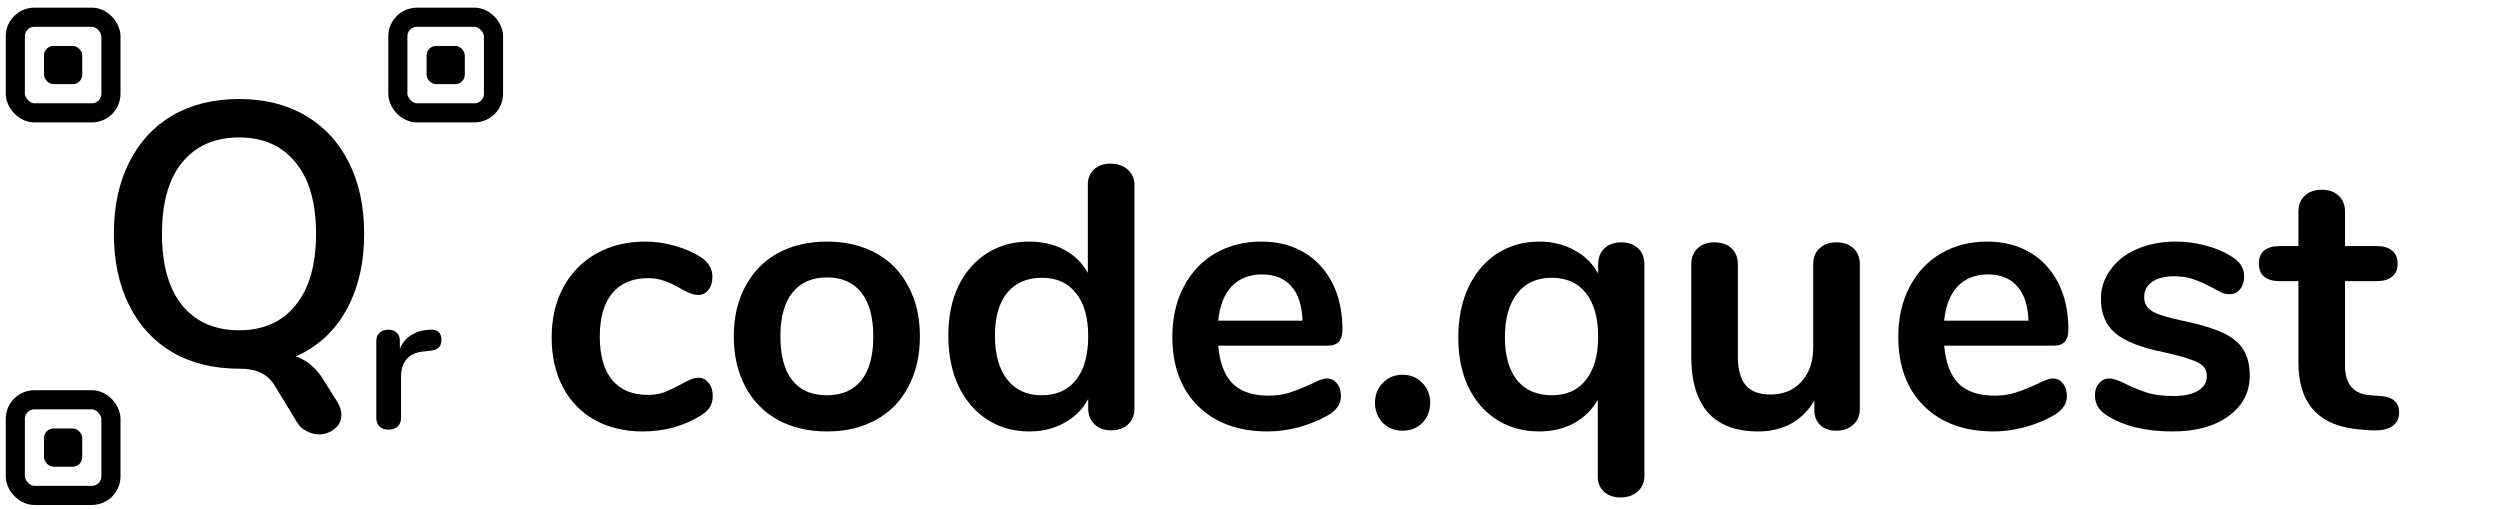 <svg width="1307" height="266" viewBox="0 0 1307 266" fill="none" xmlns="http://www.w3.org/2000/svg">
<g clip-path="url(#clip0_3_2)">
<rect x="23" y="24" width="20" height="20" rx="5" fill="black"/>
<rect x="8" y="9" width="50" height="50" rx="10" stroke="black" stroke-width="10"/>
<rect x="23" y="224" width="20" height="20" rx="5" fill="black"/>
<rect x="8" y="209" width="50" height="50" rx="10" stroke="black" stroke-width="10"/>
<rect x="223" y="24" width="20" height="20" rx="5" fill="black"/>
<rect x="208" y="9" width="50" height="50" rx="10" stroke="black" stroke-width="10"/>
<path d="M176.335 210.11C177.765 212.45 178.48 214.725 178.48 216.935C178.48 219.925 177.31 222.33 174.97 224.15C172.63 226.1 169.9 227.075 166.78 227.075C164.44 227.075 162.23 226.49 160.15 225.32C158.07 224.28 156.38 222.655 155.08 220.445L143.575 201.53C141.755 198.54 139.35 196.33 136.36 194.9C133.5 193.47 129.73 192.755 125.05 192.755C111.66 192.755 100.025 189.895 90.145 184.175C80.395 178.455 72.855 170.265 67.525 159.605C62.195 148.945 59.53 136.465 59.53 122.165C59.53 107.865 62.195 95.45 67.525 84.92C72.855 74.26 80.395 66.07 90.145 60.35C100.025 54.63 111.66 51.77 125.05 51.77C138.31 51.77 149.815 54.63 159.565 60.35C169.445 66.07 177.05 74.26 182.38 84.92C187.71 95.45 190.375 107.865 190.375 122.165C190.375 137.635 187.255 150.96 181.015 162.14C174.905 173.19 166.13 181.25 154.69 186.32C160.67 188.4 165.61 192.69 169.51 199.19L176.335 210.11ZM125.05 172.67C137.66 172.67 147.475 168.315 154.495 159.605C161.645 150.895 165.22 138.415 165.22 122.165C165.22 105.915 161.645 93.5 154.495 84.92C147.475 76.21 137.66 71.855 125.05 71.855C112.31 71.855 102.365 76.21 95.215 84.92C88.195 93.5 84.685 105.915 84.685 122.165C84.685 138.415 88.195 150.895 95.215 159.605C102.365 168.315 112.31 172.67 125.05 172.67Z" fill="black"/>
<path d="M335.99 225.56C326.5 225.56 318.115 223.545 310.835 219.515C303.685 215.485 298.16 209.765 294.26 202.355C290.36 194.945 288.41 186.3 288.41 176.42C288.41 166.54 290.425 157.83 294.455 150.29C298.615 142.62 304.4 136.705 311.81 132.545C319.22 128.385 327.735 126.305 337.355 126.305C342.425 126.305 347.495 127.02 352.565 128.45C357.765 129.88 362.315 131.83 366.215 134.3C370.375 137.03 372.455 140.475 372.455 144.635C372.455 147.495 371.74 149.835 370.31 151.655C369.01 153.345 367.255 154.19 365.045 154.19C363.615 154.19 362.12 153.865 360.56 153.215C359 152.565 357.44 151.785 355.88 150.875C353.02 149.185 350.29 147.885 347.69 146.975C345.09 145.935 342.1 145.415 338.72 145.415C330.66 145.415 324.42 148.08 320 153.41C315.71 158.61 313.565 166.15 313.565 176.03C313.565 185.78 315.71 193.32 320 198.65C324.42 203.85 330.66 206.45 338.72 206.45C341.97 206.45 344.83 205.995 347.3 205.085C349.9 204.045 352.76 202.68 355.88 200.99C357.83 199.82 359.52 198.975 360.95 198.455C362.38 197.805 363.81 197.48 365.24 197.48C367.32 197.48 369.075 198.39 370.505 200.21C371.935 202.03 372.65 204.305 372.65 207.035C372.65 209.245 372.13 211.195 371.09 212.885C370.18 214.445 368.62 215.875 366.41 217.175C362.38 219.775 357.7 221.855 352.37 223.415C347.04 224.845 341.58 225.56 335.99 225.56ZM432.375 225.56C422.625 225.56 414.045 223.545 406.635 219.515C399.355 215.485 393.7 209.7 389.67 202.16C385.64 194.62 383.625 185.845 383.625 175.835C383.625 165.825 385.64 157.115 389.67 149.705C393.7 142.165 399.355 136.38 406.635 132.35C414.045 128.32 422.625 126.305 432.375 126.305C442.125 126.305 450.64 128.32 457.92 132.35C465.33 136.38 470.985 142.165 474.885 149.705C478.915 157.115 480.93 165.825 480.93 175.835C480.93 185.845 478.915 194.62 474.885 202.16C470.985 209.7 465.33 215.485 457.92 219.515C450.64 223.545 442.125 225.56 432.375 225.56ZM432.18 206.645C440.11 206.645 446.155 204.045 450.315 198.845C454.475 193.645 456.555 185.975 456.555 175.835C456.555 165.825 454.475 158.22 450.315 153.02C446.155 147.69 440.175 145.025 432.375 145.025C424.575 145.025 418.53 147.69 414.24 153.02C410.08 158.22 408 165.825 408 175.835C408 185.975 410.08 193.645 414.24 198.845C418.4 204.045 424.38 206.645 432.18 206.645ZM580.613 85.55C584.253 85.55 587.243 86.59 589.583 88.67C591.923 90.75 593.093 93.48 593.093 96.86V213.47C593.093 216.98 591.988 219.775 589.778 221.855C587.568 223.935 584.643 224.975 581.003 224.975C577.363 224.975 574.438 223.935 572.228 221.855C570.018 219.775 568.913 216.98 568.913 213.47V208.595C566.053 213.925 561.893 218.085 556.433 221.075C551.103 224.065 544.993 225.56 538.103 225.56C529.913 225.56 522.568 223.48 516.068 219.32C509.698 215.16 504.693 209.31 501.053 201.77C497.543 194.1 495.788 185.325 495.788 175.445C495.788 165.565 497.543 156.92 501.053 149.51C504.693 142.1 509.698 136.38 516.068 132.35C522.438 128.32 529.783 126.305 538.103 126.305C544.993 126.305 551.103 127.735 556.433 130.595C561.763 133.455 565.858 137.485 568.718 142.685V96.47C568.718 93.22 569.758 90.62 571.838 88.67C574.048 86.59 576.973 85.55 580.613 85.55ZM544.538 206.645C552.338 206.645 558.318 203.98 562.478 198.65C566.768 193.32 568.913 185.715 568.913 175.835C568.913 165.955 566.768 158.415 562.478 153.215C558.318 147.885 552.403 145.22 544.733 145.22C536.933 145.22 530.888 147.82 526.598 153.02C522.308 158.22 520.163 165.695 520.163 175.445C520.163 185.325 522.308 192.995 526.598 198.455C530.888 203.915 536.868 206.645 544.538 206.645ZM693.632 197.87C695.842 197.87 697.597 198.715 698.897 200.405C700.327 202.095 701.042 204.37 701.042 207.23C701.042 211.26 698.637 214.64 693.827 217.37C689.407 219.84 684.402 221.855 678.812 223.415C673.222 224.845 667.892 225.56 662.822 225.56C647.482 225.56 635.327 221.14 626.357 212.3C617.387 203.46 612.902 191.37 612.902 176.03C612.902 166.28 614.852 157.635 618.752 150.095C622.652 142.555 628.112 136.705 635.132 132.545C642.282 128.385 650.342 126.305 659.312 126.305C667.892 126.305 675.367 128.19 681.737 131.96C688.107 135.73 693.047 141.06 696.557 147.95C700.067 154.84 701.822 162.965 701.822 172.325C701.822 177.915 699.352 180.71 694.412 180.71H636.887C637.667 189.68 640.202 196.31 644.492 200.6C648.782 204.76 655.022 206.84 663.212 206.84C667.372 206.84 671.012 206.32 674.132 205.28C677.382 204.24 681.022 202.81 685.052 200.99C688.952 198.91 691.812 197.87 693.632 197.87ZM659.897 143.465C653.267 143.465 647.937 145.545 643.907 149.705C640.007 153.865 637.667 159.845 636.887 167.645H680.957C680.697 159.715 678.747 153.735 675.107 149.705C671.467 145.545 666.397 143.465 659.897 143.465ZM733.266 225.17C729.106 225.17 725.661 223.805 722.931 221.075C720.201 218.215 718.836 214.705 718.836 210.545C718.836 206.385 720.201 202.94 722.931 200.21C725.661 197.35 729.106 195.92 733.266 195.92C737.426 195.92 740.871 197.35 743.601 200.21C746.331 202.94 747.696 206.385 747.696 210.545C747.696 214.705 746.331 218.215 743.601 221.075C740.871 223.805 737.426 225.17 733.266 225.17ZM847.604 126.695C851.244 126.695 854.169 127.735 856.379 129.815C858.589 131.895 859.694 134.69 859.694 138.2V248.765C859.694 252.145 858.524 254.875 856.184 256.955C853.844 259.035 850.854 260.075 847.214 260.075C843.574 260.075 840.649 259.035 838.439 256.955C836.359 255.005 835.319 252.405 835.319 249.155V208.985C832.459 214.185 828.299 218.28 822.839 221.27C817.509 224.13 811.464 225.56 804.704 225.56C796.384 225.56 789.039 223.545 782.669 219.515C776.299 215.485 771.294 209.765 767.654 202.355C764.144 194.945 762.389 186.3 762.389 176.42C762.389 166.54 764.144 157.83 767.654 150.29C771.294 142.62 776.299 136.705 782.669 132.545C789.169 128.385 796.514 126.305 804.704 126.305C811.594 126.305 817.704 127.8 823.034 130.79C828.494 133.65 832.654 137.745 835.514 143.075V138.2C835.514 134.69 836.619 131.895 838.829 129.815C841.039 127.735 843.964 126.695 847.604 126.695ZM811.334 206.645C819.004 206.645 824.919 203.98 829.079 198.65C833.369 193.32 835.514 185.78 835.514 176.03C835.514 166.15 833.369 158.545 829.079 153.215C824.919 147.885 818.939 145.22 811.139 145.22C803.469 145.22 797.489 147.95 793.199 153.41C788.909 158.87 786.764 166.54 786.764 176.42C786.764 186.04 788.909 193.515 793.199 198.845C797.489 204.045 803.534 206.645 811.334 206.645ZM960.039 126.695C963.809 126.695 966.799 127.735 969.009 129.815C971.219 131.895 972.324 134.69 972.324 138.2V213.86C972.324 217.24 971.154 219.97 968.814 222.05C966.604 224.13 963.679 225.17 960.039 225.17C956.529 225.17 953.734 224.195 951.654 222.245C949.574 220.295 948.534 217.63 948.534 214.25V209.375C945.544 214.575 941.514 218.605 936.444 221.465C931.374 224.195 925.654 225.56 919.284 225.56C895.884 225.56 884.184 212.43 884.184 186.17V138.2C884.184 134.69 885.289 131.895 887.499 129.815C889.709 127.735 892.634 126.695 896.274 126.695C900.044 126.695 903.034 127.735 905.244 129.815C907.454 131.895 908.559 134.69 908.559 138.2V186.365C908.559 193.125 909.924 198.13 912.654 201.38C915.384 204.63 919.674 206.255 925.524 206.255C932.284 206.255 937.679 204.045 941.709 199.625C945.869 195.075 947.949 189.095 947.949 181.685V138.2C947.949 134.69 949.054 131.895 951.264 129.815C953.474 127.735 956.399 126.695 960.039 126.695ZM1073.16 197.87C1075.37 197.87 1077.12 198.715 1078.42 200.405C1079.85 202.095 1080.57 204.37 1080.57 207.23C1080.57 211.26 1078.16 214.64 1073.35 217.37C1068.93 219.84 1063.93 221.855 1058.34 223.415C1052.75 224.845 1047.42 225.56 1042.35 225.56C1027.01 225.56 1014.85 221.14 1005.88 212.3C996.913 203.46 992.428 191.37 992.428 176.03C992.428 166.28 994.378 157.635 998.278 150.095C1002.18 142.555 1007.64 136.705 1014.66 132.545C1021.81 128.385 1029.87 126.305 1038.84 126.305C1047.42 126.305 1054.89 128.19 1061.26 131.96C1067.63 135.73 1072.57 141.06 1076.08 147.95C1079.59 154.84 1081.35 162.965 1081.35 172.325C1081.35 177.915 1078.88 180.71 1073.94 180.71H1016.41C1017.19 189.68 1019.73 196.31 1024.02 200.6C1028.31 204.76 1034.55 206.84 1042.74 206.84C1046.9 206.84 1050.54 206.32 1053.66 205.28C1056.91 204.24 1060.55 202.81 1064.58 200.99C1068.48 198.91 1071.34 197.87 1073.16 197.87ZM1039.42 143.465C1032.79 143.465 1027.46 145.545 1023.43 149.705C1019.53 153.865 1017.19 159.845 1016.41 167.645H1060.48C1060.22 159.715 1058.27 153.735 1054.63 149.705C1050.99 145.545 1045.92 143.465 1039.42 143.465ZM1135.8 225.56C1121.63 225.56 1110.19 222.765 1101.48 217.175C1097.32 214.705 1095.24 211.195 1095.24 206.645C1095.24 204.045 1095.96 201.965 1097.39 200.405C1098.82 198.715 1100.57 197.87 1102.65 197.87C1104.86 197.87 1107.92 198.91 1111.82 200.99C1115.98 202.94 1119.75 204.435 1123.13 205.475C1126.64 206.515 1131.06 207.035 1136.39 207.035C1141.85 207.035 1146.07 206.125 1149.06 204.305C1152.18 202.485 1153.74 199.95 1153.74 196.7C1153.74 194.49 1153.09 192.735 1151.79 191.435C1150.62 190.135 1148.41 188.965 1145.16 187.925C1142.04 186.755 1137.23 185.455 1130.73 184.025C1119.16 181.685 1110.84 178.37 1105.77 174.08C1100.83 169.79 1098.36 163.875 1098.36 156.335C1098.36 150.615 1100.05 145.48 1103.43 140.93C1106.81 136.25 1111.43 132.675 1117.28 130.205C1123.26 127.605 1130.02 126.305 1137.56 126.305C1143.02 126.305 1148.28 127.02 1153.35 128.45C1158.42 129.75 1162.97 131.7 1167 134.3C1171.16 136.9 1173.24 140.345 1173.24 144.635C1173.24 147.235 1172.53 149.445 1171.1 151.265C1169.67 152.955 1167.91 153.8 1165.83 153.8C1164.4 153.8 1162.97 153.54 1161.54 153.02C1160.24 152.37 1158.55 151.46 1156.47 150.29C1152.7 148.34 1149.45 146.91 1146.72 146C1143.99 144.96 1140.61 144.44 1136.58 144.44C1131.77 144.44 1127.94 145.415 1125.08 147.365C1122.35 149.315 1120.98 151.98 1120.98 155.36C1120.98 158.61 1122.41 161.08 1125.27 162.77C1128.13 164.46 1133.66 166.15 1141.85 167.84C1150.56 169.66 1157.38 171.74 1162.32 174.08C1167.26 176.42 1170.77 179.345 1172.85 182.855C1175.06 186.365 1176.17 190.85 1176.17 196.31C1176.17 205.15 1172.46 212.235 1165.05 217.565C1157.77 222.895 1148.02 225.56 1135.8 225.56ZM1244.51 207.035C1251.01 207.425 1254.26 210.35 1254.26 215.81C1254.26 218.93 1252.96 221.335 1250.36 223.025C1247.89 224.585 1244.31 225.235 1239.63 224.975L1234.37 224.585C1212.53 223.025 1201.61 211.325 1201.61 189.485V146.975H1191.86C1188.35 146.975 1185.62 146.195 1183.67 144.635C1181.85 143.075 1180.94 140.8 1180.94 137.81C1180.94 134.82 1181.85 132.545 1183.67 130.985C1185.62 129.425 1188.35 128.645 1191.86 128.645H1201.61V110.705C1201.61 107.195 1202.71 104.4 1204.92 102.32C1207.13 100.24 1210.12 99.2 1213.89 99.2C1217.53 99.2 1220.46 100.24 1222.67 102.32C1224.88 104.4 1225.98 107.195 1225.98 110.705V128.645H1242.56C1246.07 128.645 1248.73 129.425 1250.55 130.985C1252.5 132.545 1253.48 134.82 1253.48 137.81C1253.48 140.8 1252.5 143.075 1250.55 144.635C1248.73 146.195 1246.07 146.975 1242.56 146.975H1225.98V191.24C1225.98 200.86 1230.4 205.995 1239.24 206.645L1244.51 207.035Z" fill="black"/>
<path d="M224.983 172.354C226.777 172.216 228.191 172.595 229.226 173.492C230.261 174.389 230.779 175.735 230.779 177.529C230.779 179.392 230.33 180.772 229.433 181.669C228.536 182.566 226.915 183.152 224.569 183.428L221.464 183.739C217.393 184.153 214.391 185.533 212.459 187.879C210.596 190.225 209.665 193.157 209.665 196.676V218.411C209.665 220.412 209.044 221.965 207.802 223.069C206.56 224.103 205.008 224.621 203.144 224.621C201.281 224.621 199.729 224.103 198.487 223.069C197.314 221.965 196.728 220.412 196.728 218.411V178.357C196.728 176.425 197.314 174.941 198.487 173.906C199.729 172.871 201.247 172.354 203.041 172.354C204.835 172.354 206.284 172.871 207.388 173.906C208.492 174.872 209.044 176.287 209.044 178.15V182.29C210.355 179.254 212.287 176.908 214.84 175.252C217.462 173.596 220.36 172.664 223.534 172.457L224.983 172.354Z" fill="black"/>
</g>
<defs>
<clipPath id="clip0_3_2">
<rect width="1307" height="266" fill="white"/>
</clipPath>
</defs>
</svg>
